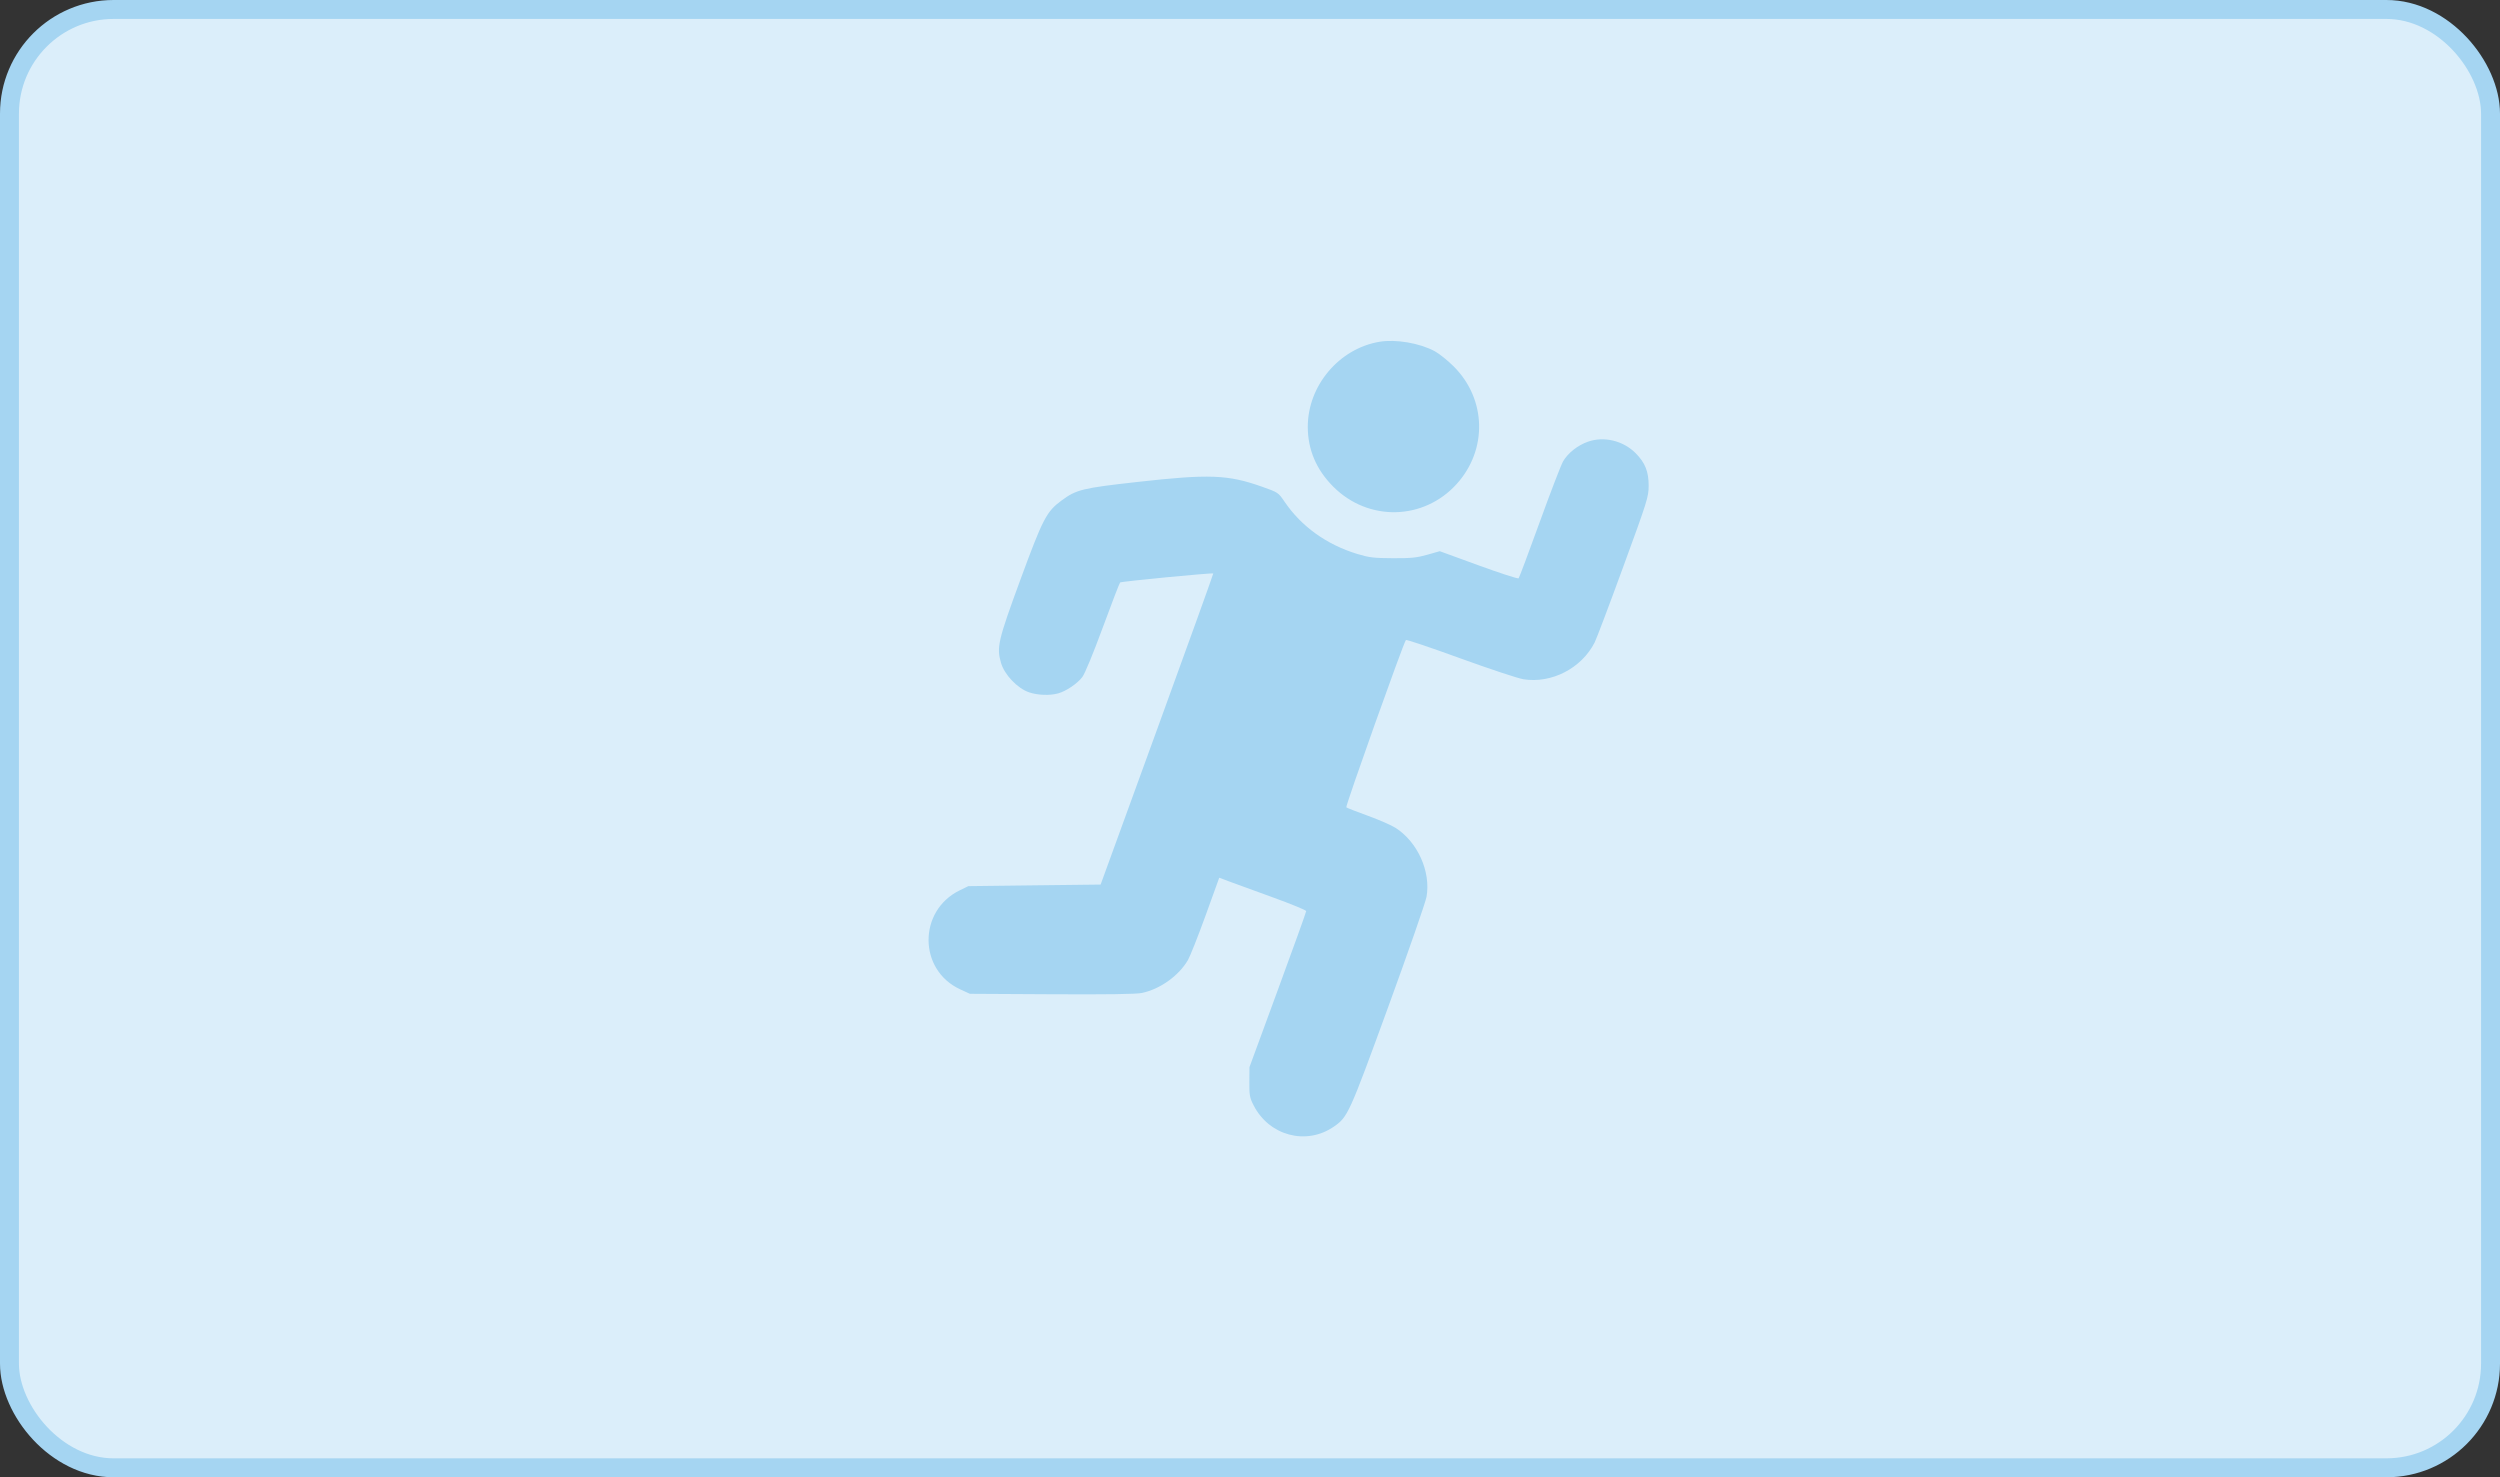 <svg width="132" height="78" viewBox="0 0 132 78" fill="none" xmlns="http://www.w3.org/2000/svg">
<rect x="0" y="0" width="132" height="78" fill="#333333" stroke="none"/>
<rect x="0.5" y="0.5" width="131" height="77" rx="5.5" fill="#A5D5F2"/>
<rect x="0.5" y="0.5" width="131" height="77" rx="5.5" fill="white" fill-opacity="0.6"/>
<path fill-rule="evenodd" clip-rule="evenodd" d="M72.841 18.045C70.701 18.402 69.046 20.368 69.051 22.545C69.054 23.751 69.506 24.807 70.401 25.701C72.251 27.548 75.168 27.483 76.912 25.556C78.551 23.745 78.484 21.072 76.756 19.348C76.438 19.03 75.986 18.668 75.751 18.542C74.953 18.115 73.702 17.901 72.841 18.045ZM83.834 23.325C83.294 23.517 82.78 23.927 82.53 24.361C82.422 24.549 81.863 26.002 81.289 27.588C80.715 29.174 80.217 30.5 80.183 30.535C80.149 30.57 79.199 30.263 78.071 29.851L76.02 29.103L75.358 29.291C74.805 29.448 74.503 29.478 73.541 29.473C72.536 29.469 72.294 29.44 71.662 29.248C70.051 28.759 68.713 27.799 67.828 26.495C67.495 26.006 67.486 25.999 66.644 25.701C64.828 25.058 63.854 25.021 60.028 25.45C57.144 25.773 56.835 25.849 56.053 26.424C55.255 27.012 55.066 27.375 53.88 30.6C52.694 33.828 52.613 34.174 52.854 35.002C53.035 35.626 53.723 36.347 54.335 36.555C54.79 36.71 55.43 36.733 55.869 36.611C56.292 36.494 56.881 36.096 57.145 35.75C57.282 35.571 57.719 34.511 58.228 33.129C58.697 31.852 59.109 30.784 59.142 30.755C59.207 30.699 64.022 30.234 64.06 30.28C64.072 30.295 62.739 33.997 61.097 38.506L58.113 46.705L54.62 46.746L51.128 46.788L50.665 47.014C48.47 48.093 48.486 51.215 50.692 52.234L51.21 52.473L55.53 52.497C58.438 52.513 59.993 52.491 60.286 52.43C61.248 52.23 62.238 51.524 62.723 50.691C62.838 50.493 63.258 49.434 63.655 48.338L64.376 46.344L64.88 46.533C65.157 46.637 66.19 47.013 67.175 47.37C68.161 47.727 68.968 48.058 68.968 48.106C68.968 48.153 68.294 50.027 67.47 52.269L65.972 56.346L65.966 57.129C65.961 57.832 65.984 57.958 66.192 58.365C67.013 59.969 68.97 60.49 70.421 59.491C71.165 58.978 71.23 58.836 73.301 53.158C74.363 50.247 75.272 47.633 75.321 47.35C75.553 46.018 74.853 44.459 73.687 43.712C73.471 43.573 72.812 43.286 72.223 43.072C71.633 42.859 71.122 42.659 71.085 42.627C71.027 42.575 74.103 33.939 74.232 33.792C74.26 33.76 75.551 34.195 77.099 34.758C78.648 35.321 80.151 35.819 80.439 35.865C81.924 36.102 83.509 35.282 84.199 33.919C84.295 33.73 84.975 31.932 85.709 29.922C86.986 26.434 87.046 26.241 87.049 25.651C87.052 24.902 86.863 24.429 86.355 23.921C85.697 23.263 84.678 23.022 83.834 23.325Z" fill="#A5D5F2"/>
<rect x="0.5" y="0.5" width="131" height="77" rx="5.5" stroke="#A5D5F2"/>
</svg>
